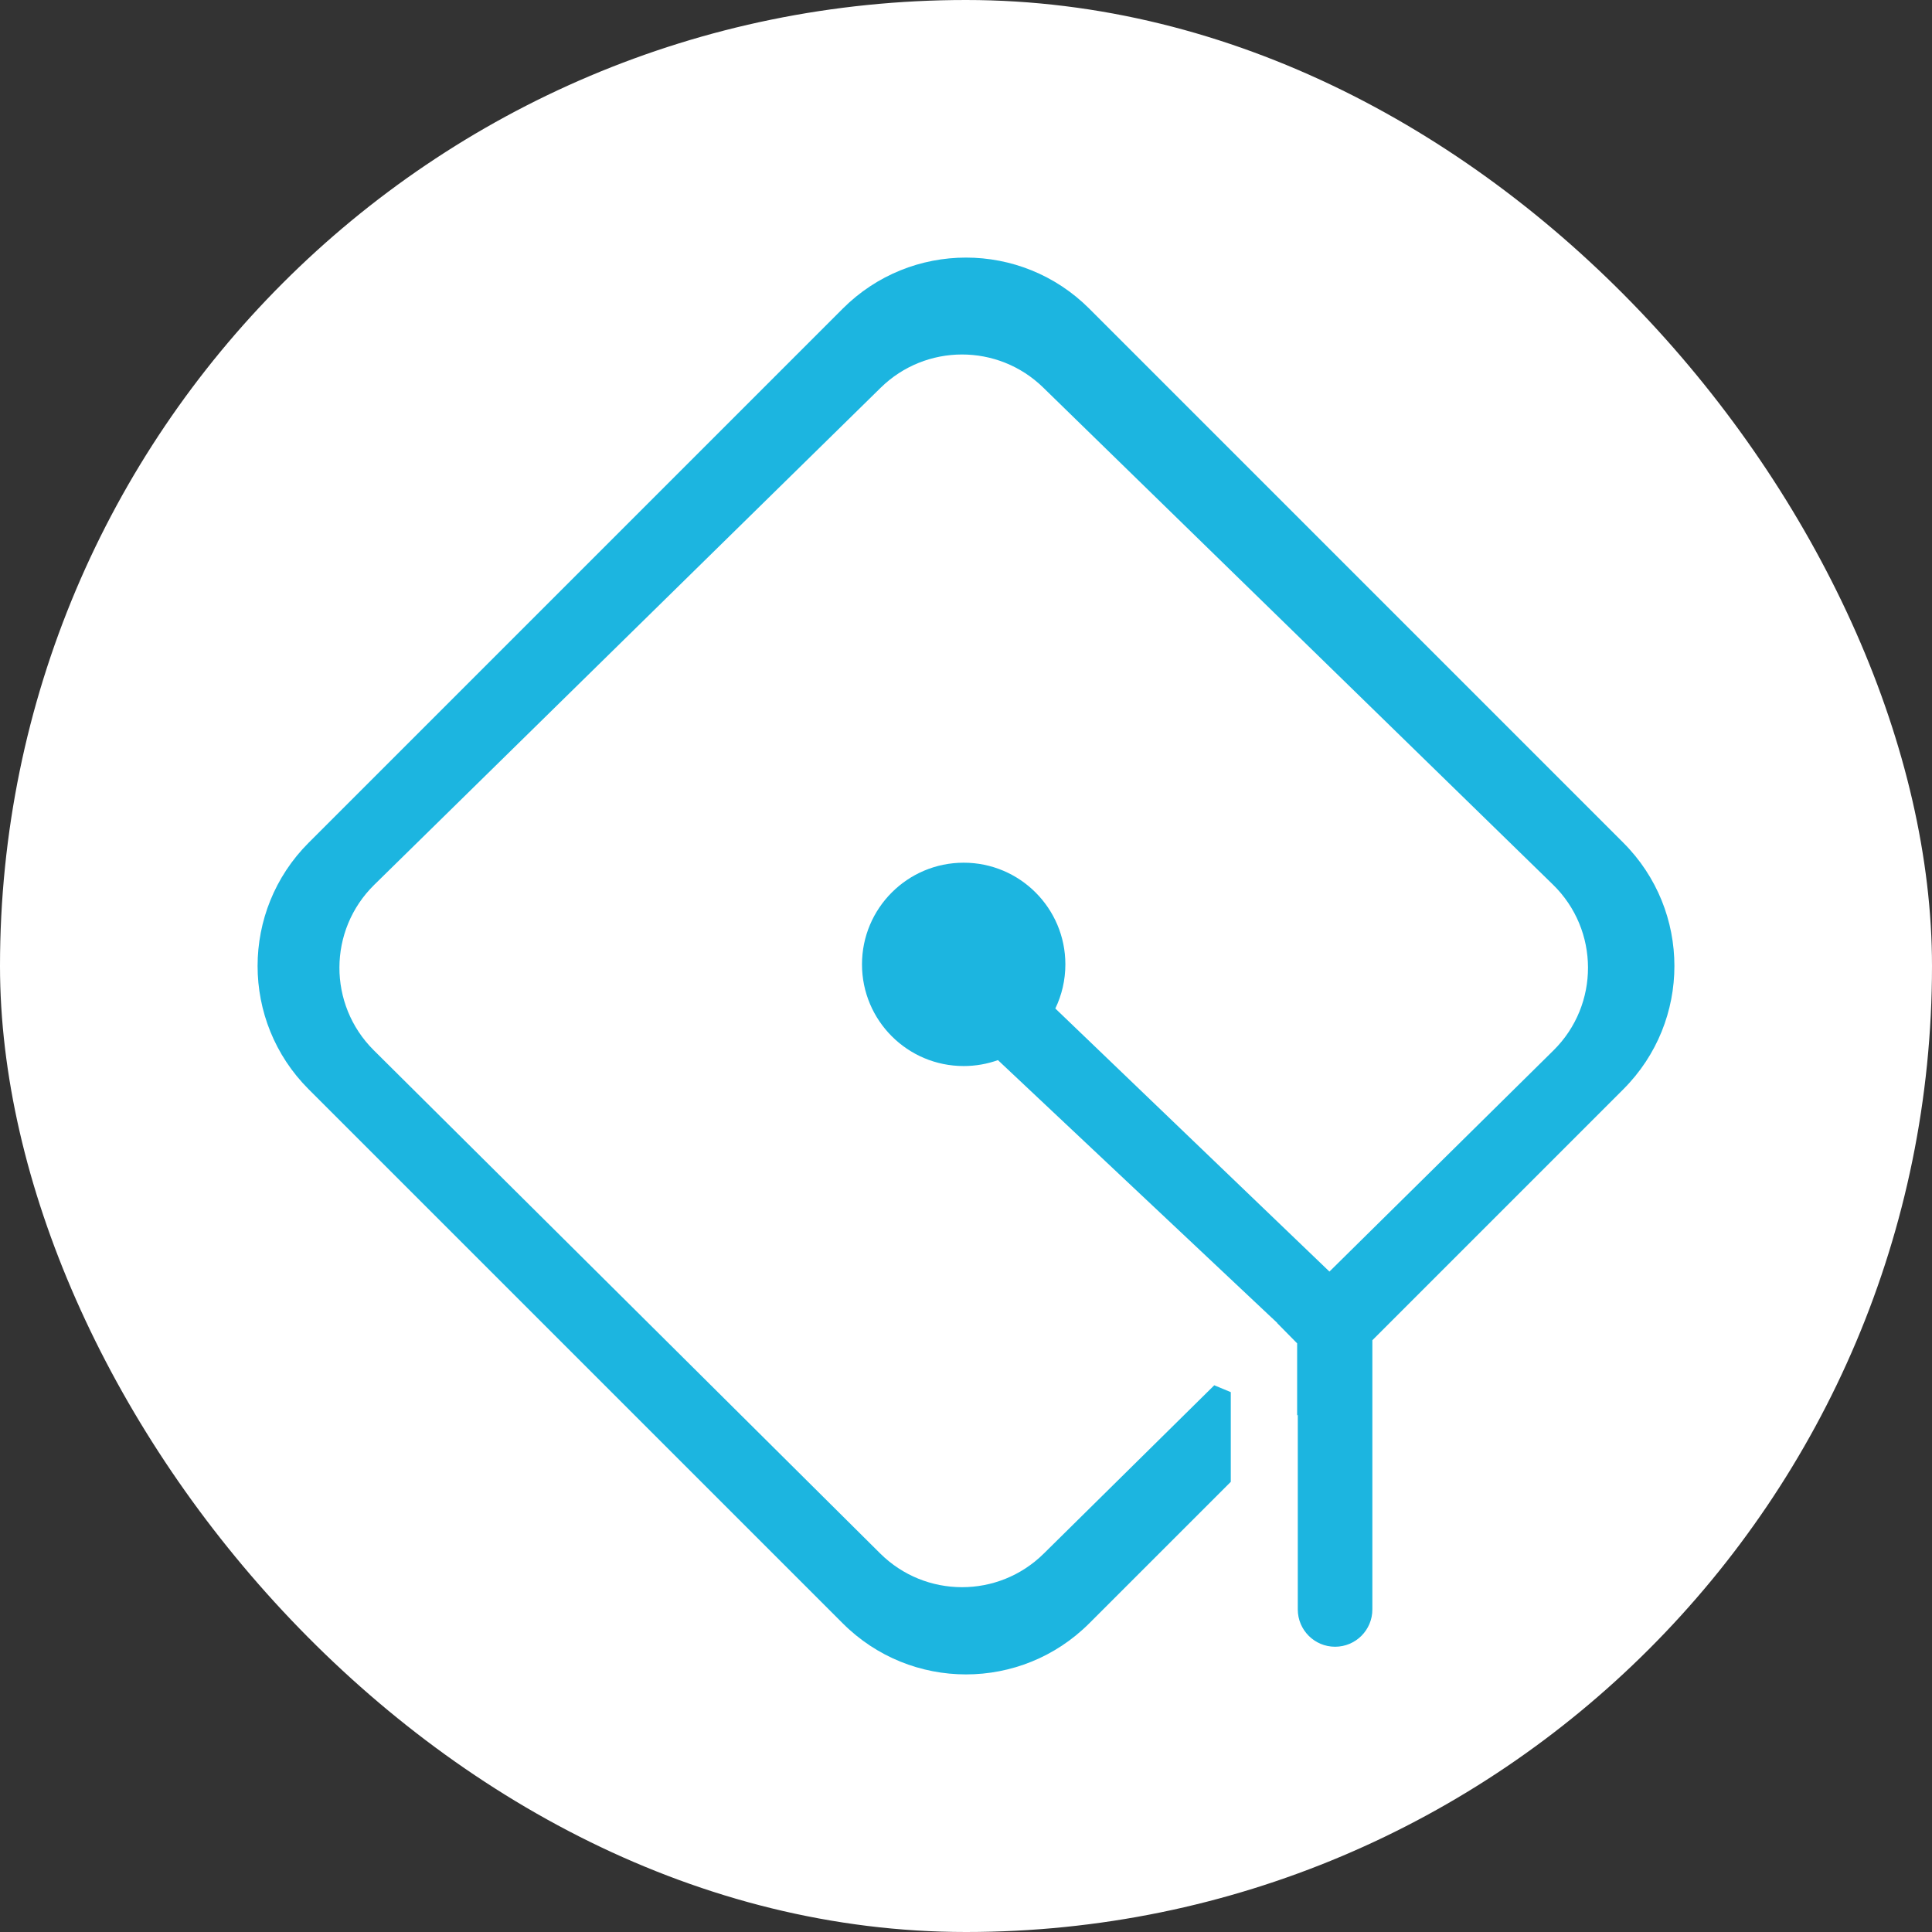 <svg width="60" height="60" viewBox="0 0 60 60" fill="none" xmlns="http://www.w3.org/2000/svg">
<rect x="0" y="0" width="60" height="60" fill="#333333" stroke="none"/>
<rect width="60" height="60" rx="30" fill="white"/>
<path fill-rule="evenodd" clip-rule="evenodd" d="M33.828 9.585C31.714 7.471 28.286 7.471 26.172 9.585L9.585 26.172C7.471 28.286 7.471 31.714 9.585 33.828L26.172 50.414C28.286 52.529 31.714 52.529 33.828 50.414L38.223 46.02V43.234L37.71 43.021L32.412 48.251C31.003 49.642 28.737 49.638 27.333 48.242L11.606 32.615C10.18 31.197 10.187 28.888 11.622 27.479L27.349 12.043C28.749 10.668 30.991 10.664 32.396 12.034L48.227 27.471C49.674 28.881 49.681 31.204 48.243 32.623L41.287 39.49L32.774 31.32C32.974 30.905 33.086 30.44 33.086 29.949C33.086 28.206 31.672 26.792 29.928 26.792C28.184 26.792 26.77 28.206 26.77 29.949C26.77 31.693 28.184 33.107 29.928 33.107C30.301 33.107 30.66 33.042 30.992 32.923L39.511 40.939L39.513 40.937L39.549 40.974L39.669 41.087L39.665 41.091L40.284 41.719V43.959L40.304 43.938V49.983C40.304 50.622 40.823 51.141 41.462 51.141C42.102 51.141 42.62 50.622 42.62 49.983V41.622L50.414 33.828C52.529 31.714 52.529 28.286 50.414 26.172L33.828 9.585Z" fill="#1CB5E0"/>
</svg>
